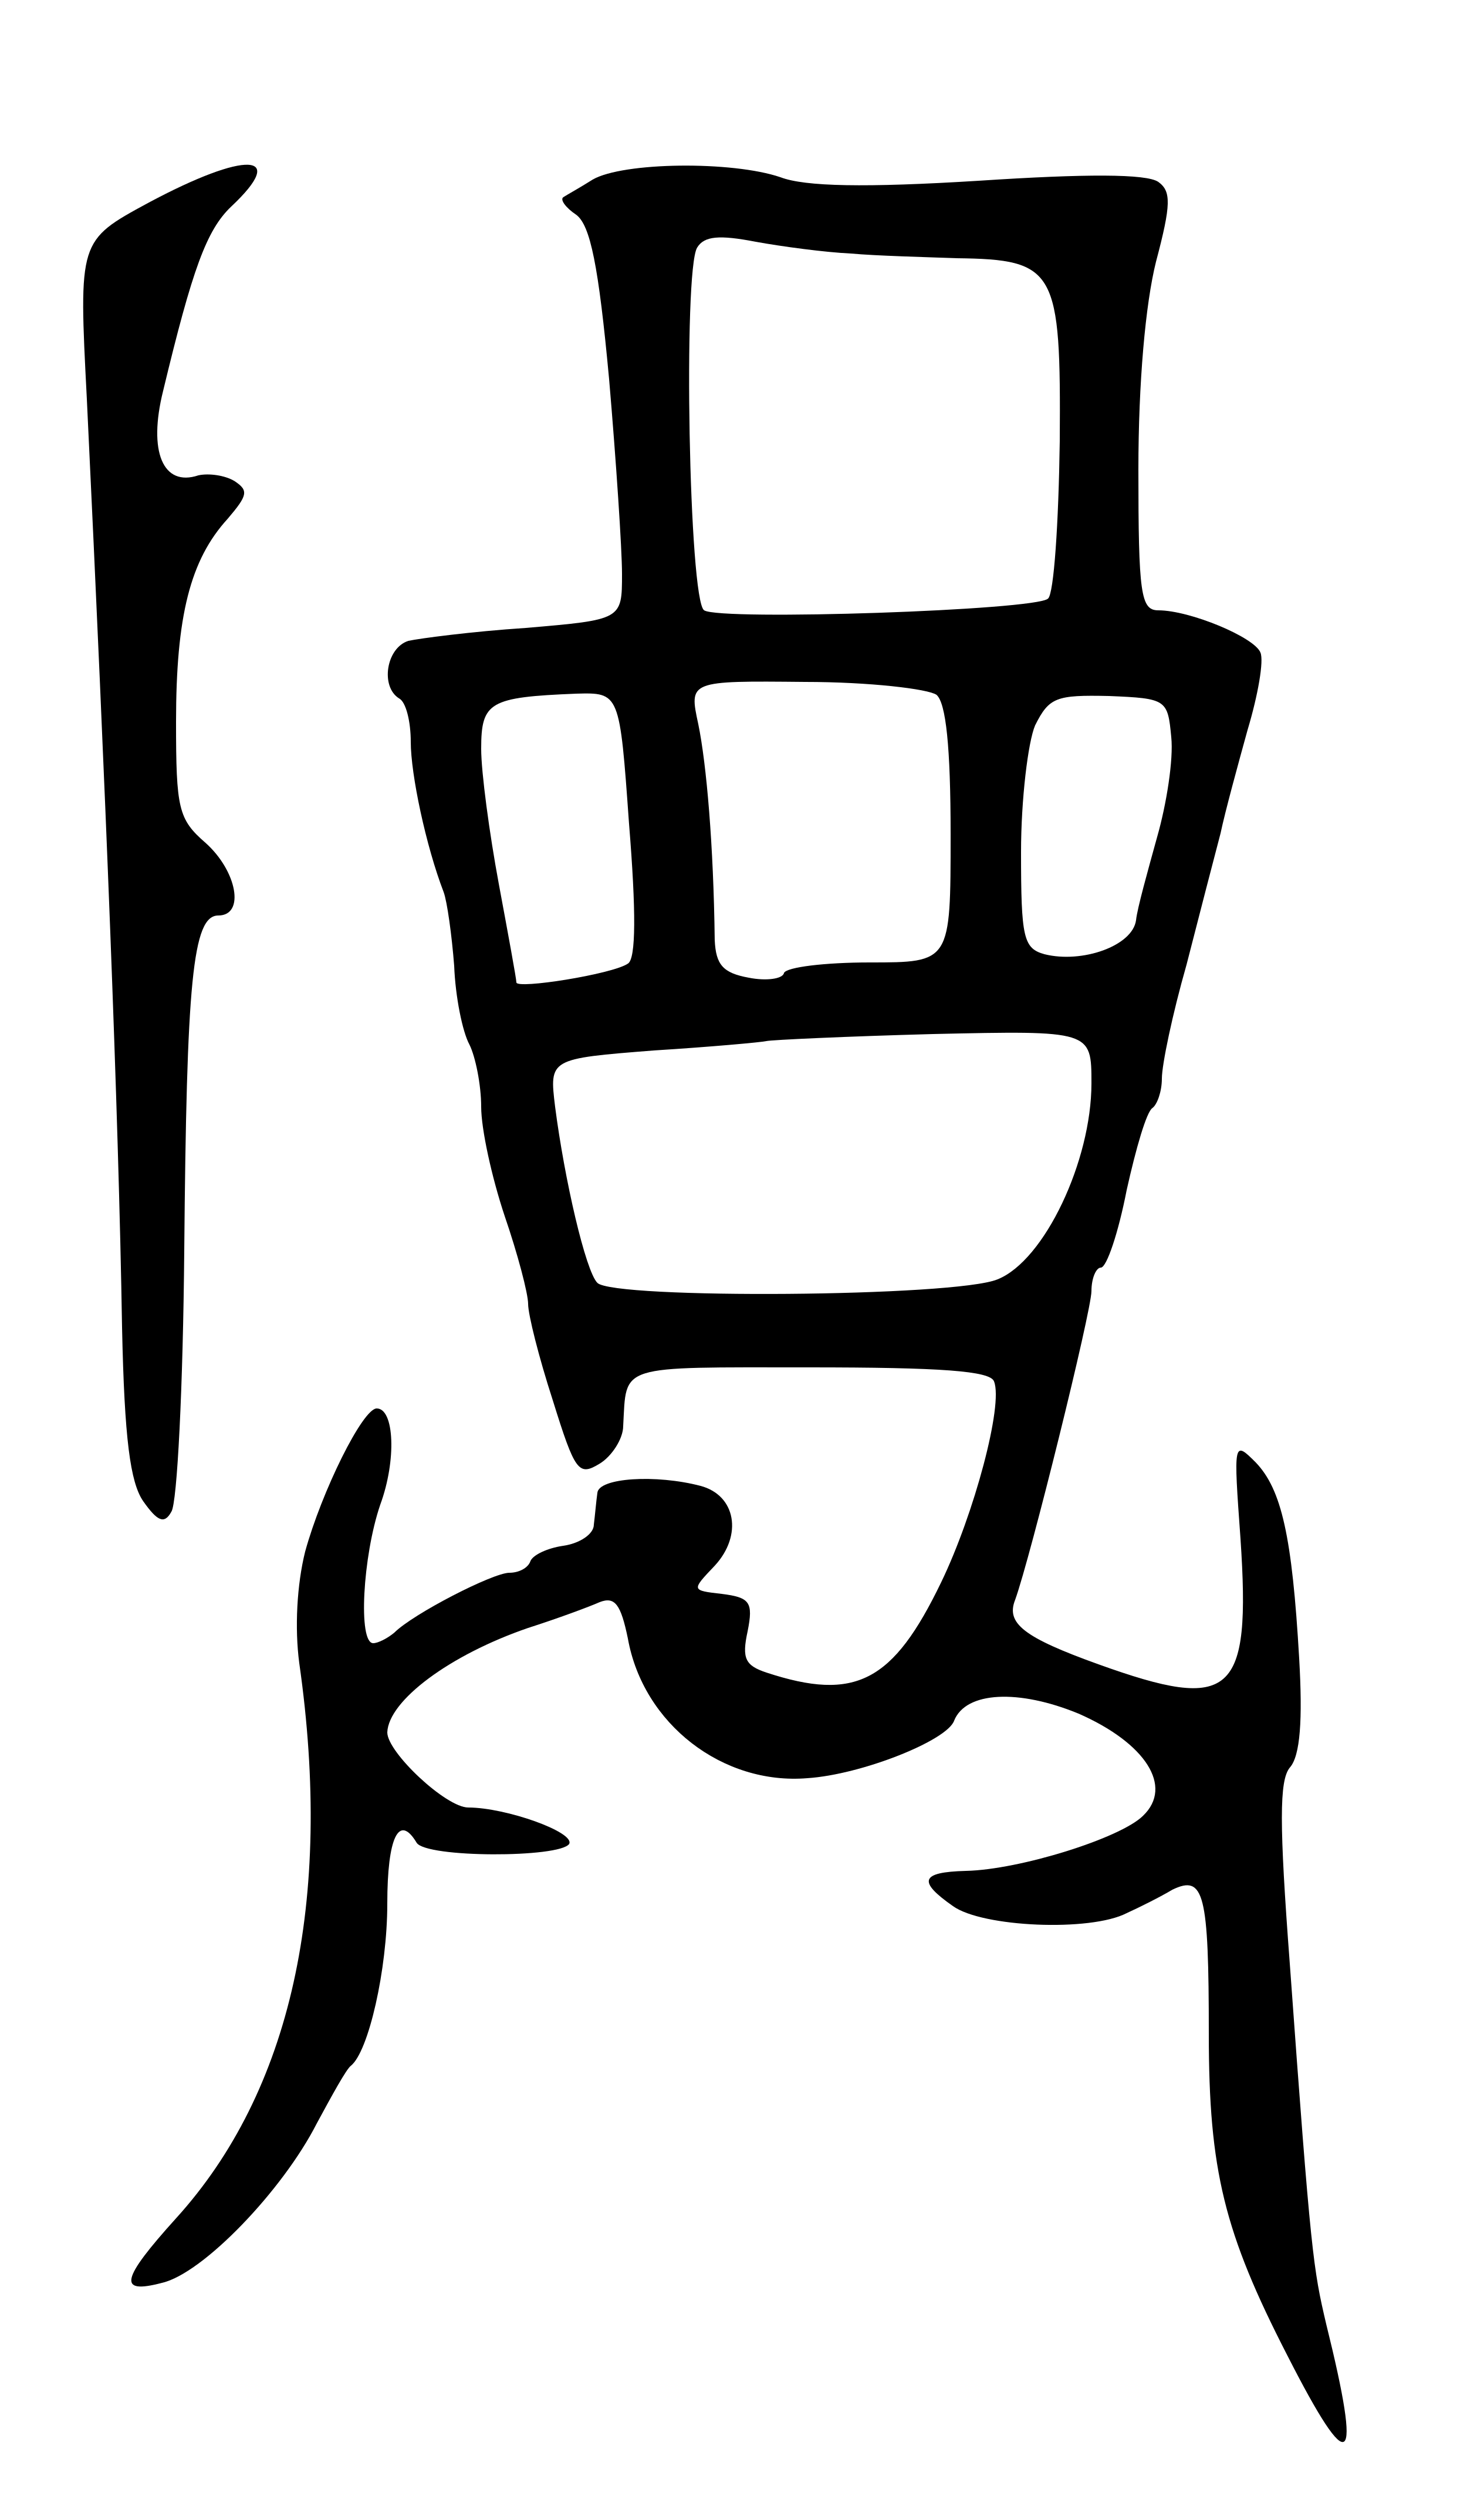 <svg version="1.0" xmlns="http://www.w3.org/2000/svg"
 width="125pt" height="213pt" viewBox="0 0 125 213"
 preserveAspectRatio="xMidYMid meet">
<g transform="translate(0,213) scale(0.1,-0.1)"
fill="#000000" stroke="none">
<path d="M126 1957 c-59 -32 -59 -32 -52 -167 16 -334 27 -607 30 -791 2 -95
7 -132 18 -148 12 -17 18 -20 24 -9 5 7 10 107 11 223 2 228 7 285 29 285 23
0 16 38 -11 62 -23 20 -25 29 -25 103 0 90 12 138 44 173 17 20 18 24 6 32 -8
5 -22 7 -31 5 -30 -10 -43 20 -30 72 25 104 37 137 58 157 49 46 13 48 -71 3z"/>
<path d="M505 1977 c-11 -7 -22 -13 -25 -15 -3 -2 2 -9 11 -15 12 -9 19 -43
28 -140 6 -70 11 -145 11 -166 0 -39 0 -39 -82 -46 -46 -3 -91 -9 -100 -11
-19 -6 -24 -39 -8 -49 6 -3 10 -20 10 -37 0 -28 13 -89 28 -128 3 -8 7 -37 9
-63 1 -26 7 -56 13 -67 5 -10 10 -34 10 -53 0 -19 9 -60 20 -93 11 -32 20 -66
20 -75 0 -9 9 -45 21 -82 19 -61 22 -65 40 -54 10 6 20 21 20 32 3 53 -6 50
158 50 113 0 155 -3 158 -12 8 -20 -17 -113 -45 -171 -41 -85 -73 -102 -149
-77 -18 6 -21 12 -16 35 5 25 2 29 -22 32 -26 3 -26 3 -6 24 24 26 18 60 -12
68 -38 10 -87 7 -88 -6 -1 -7 -2 -19 -3 -27 0 -8 -12 -16 -26 -18 -14 -2 -26
-8 -28 -13 -2 -6 -10 -10 -18 -10 -14 0 -82 -35 -98 -51 -6 -5 -14 -9 -18 -9
-13 0 -9 74 6 118 14 38 12 82 -3 82 -12 0 -47 -71 -61 -122 -7 -28 -9 -65 -5
-95 29 -203 -7 -365 -105 -473 -47 -52 -50 -65 -12 -55 35 8 103 79 132 136
13 24 25 46 29 49 15 12 31 82 31 138 0 57 10 77 25 52 8 -13 122 -13 130 -1
5 10 -54 31 -86 31 -19 0 -69 47 -69 64 1 27 53 66 120 89 25 8 52 18 61 22
13 5 18 -2 24 -31 13 -73 81 -125 153 -119 46 3 119 32 125 49 10 25 55 27
106 6 57 -25 81 -62 55 -87 -19 -19 -105 -46 -151 -47 -39 -1 -41 -9 -11 -30
25 -18 117 -22 148 -6 11 5 29 14 39 20 27 13 31 -3 31 -123 0 -116 13 -169
67 -274 54 -106 64 -98 33 27 -11 47 -13 58 -31 307 -9 119 -9 156 0 167 9 10
11 41 8 93 -6 104 -15 144 -37 167 -19 19 -19 18 -13 -65 9 -134 -7 -148 -121
-107 -64 23 -79 35 -71 55 13 36 65 246 65 263 0 11 4 20 8 20 5 0 15 30 22
66 8 36 17 67 22 70 4 3 8 14 8 25 0 12 9 55 21 97 11 43 24 93 29 112 4 19
15 59 23 88 9 30 14 59 11 66 -5 13 -60 36 -87 36 -15 0 -17 14 -17 120 0 74
6 141 15 177 13 49 13 60 2 68 -10 7 -62 7 -153 1 -97 -6 -148 -5 -169 3 -41
14 -134 13 -160 -2z m220 -63 c22 -2 63 -3 90 -4 85 -1 89 -10 88 -156 -1 -70
-5 -130 -10 -134 -10 -10 -279 -19 -293 -10 -13 8 -18 289 -6 309 6 10 19 11
50 5 22 -4 59 -9 81 -10z m73 -376 c8 -7 12 -44 12 -119 0 -109 0 -109 -69
-109 -38 0 -71 -4 -73 -9 -1 -5 -15 -7 -30 -4 -22 4 -28 11 -29 32 -1 81 -7
150 -14 184 -8 37 -8 37 91 36 55 0 105 -6 112 -11z m-262 -110 c6 -74 6 -115
-1 -119 -13 -9 -95 -22 -95 -16 0 3 -7 41 -15 84 -8 43 -15 95 -15 115 0 40 7
44 81 47 37 1 37 1 45 -111z m462 74 c2 -19 -4 -57 -12 -85 -8 -29 -17 -61
-18 -71 -3 -22 -46 -37 -78 -29 -18 5 -20 14 -20 87 0 45 6 94 12 108 12 24
18 26 63 25 49 -2 50 -3 53 -35z m-68 -295 c0 -66 -40 -151 -80 -167 -36 -15
-327 -17 -341 -3 -10 10 -28 88 -36 150 -5 41 -5 41 84 48 48 3 92 7 96 8 4 1
68 4 142 6 135 3 135 3 135 -42z"/>
</g>
</svg>
